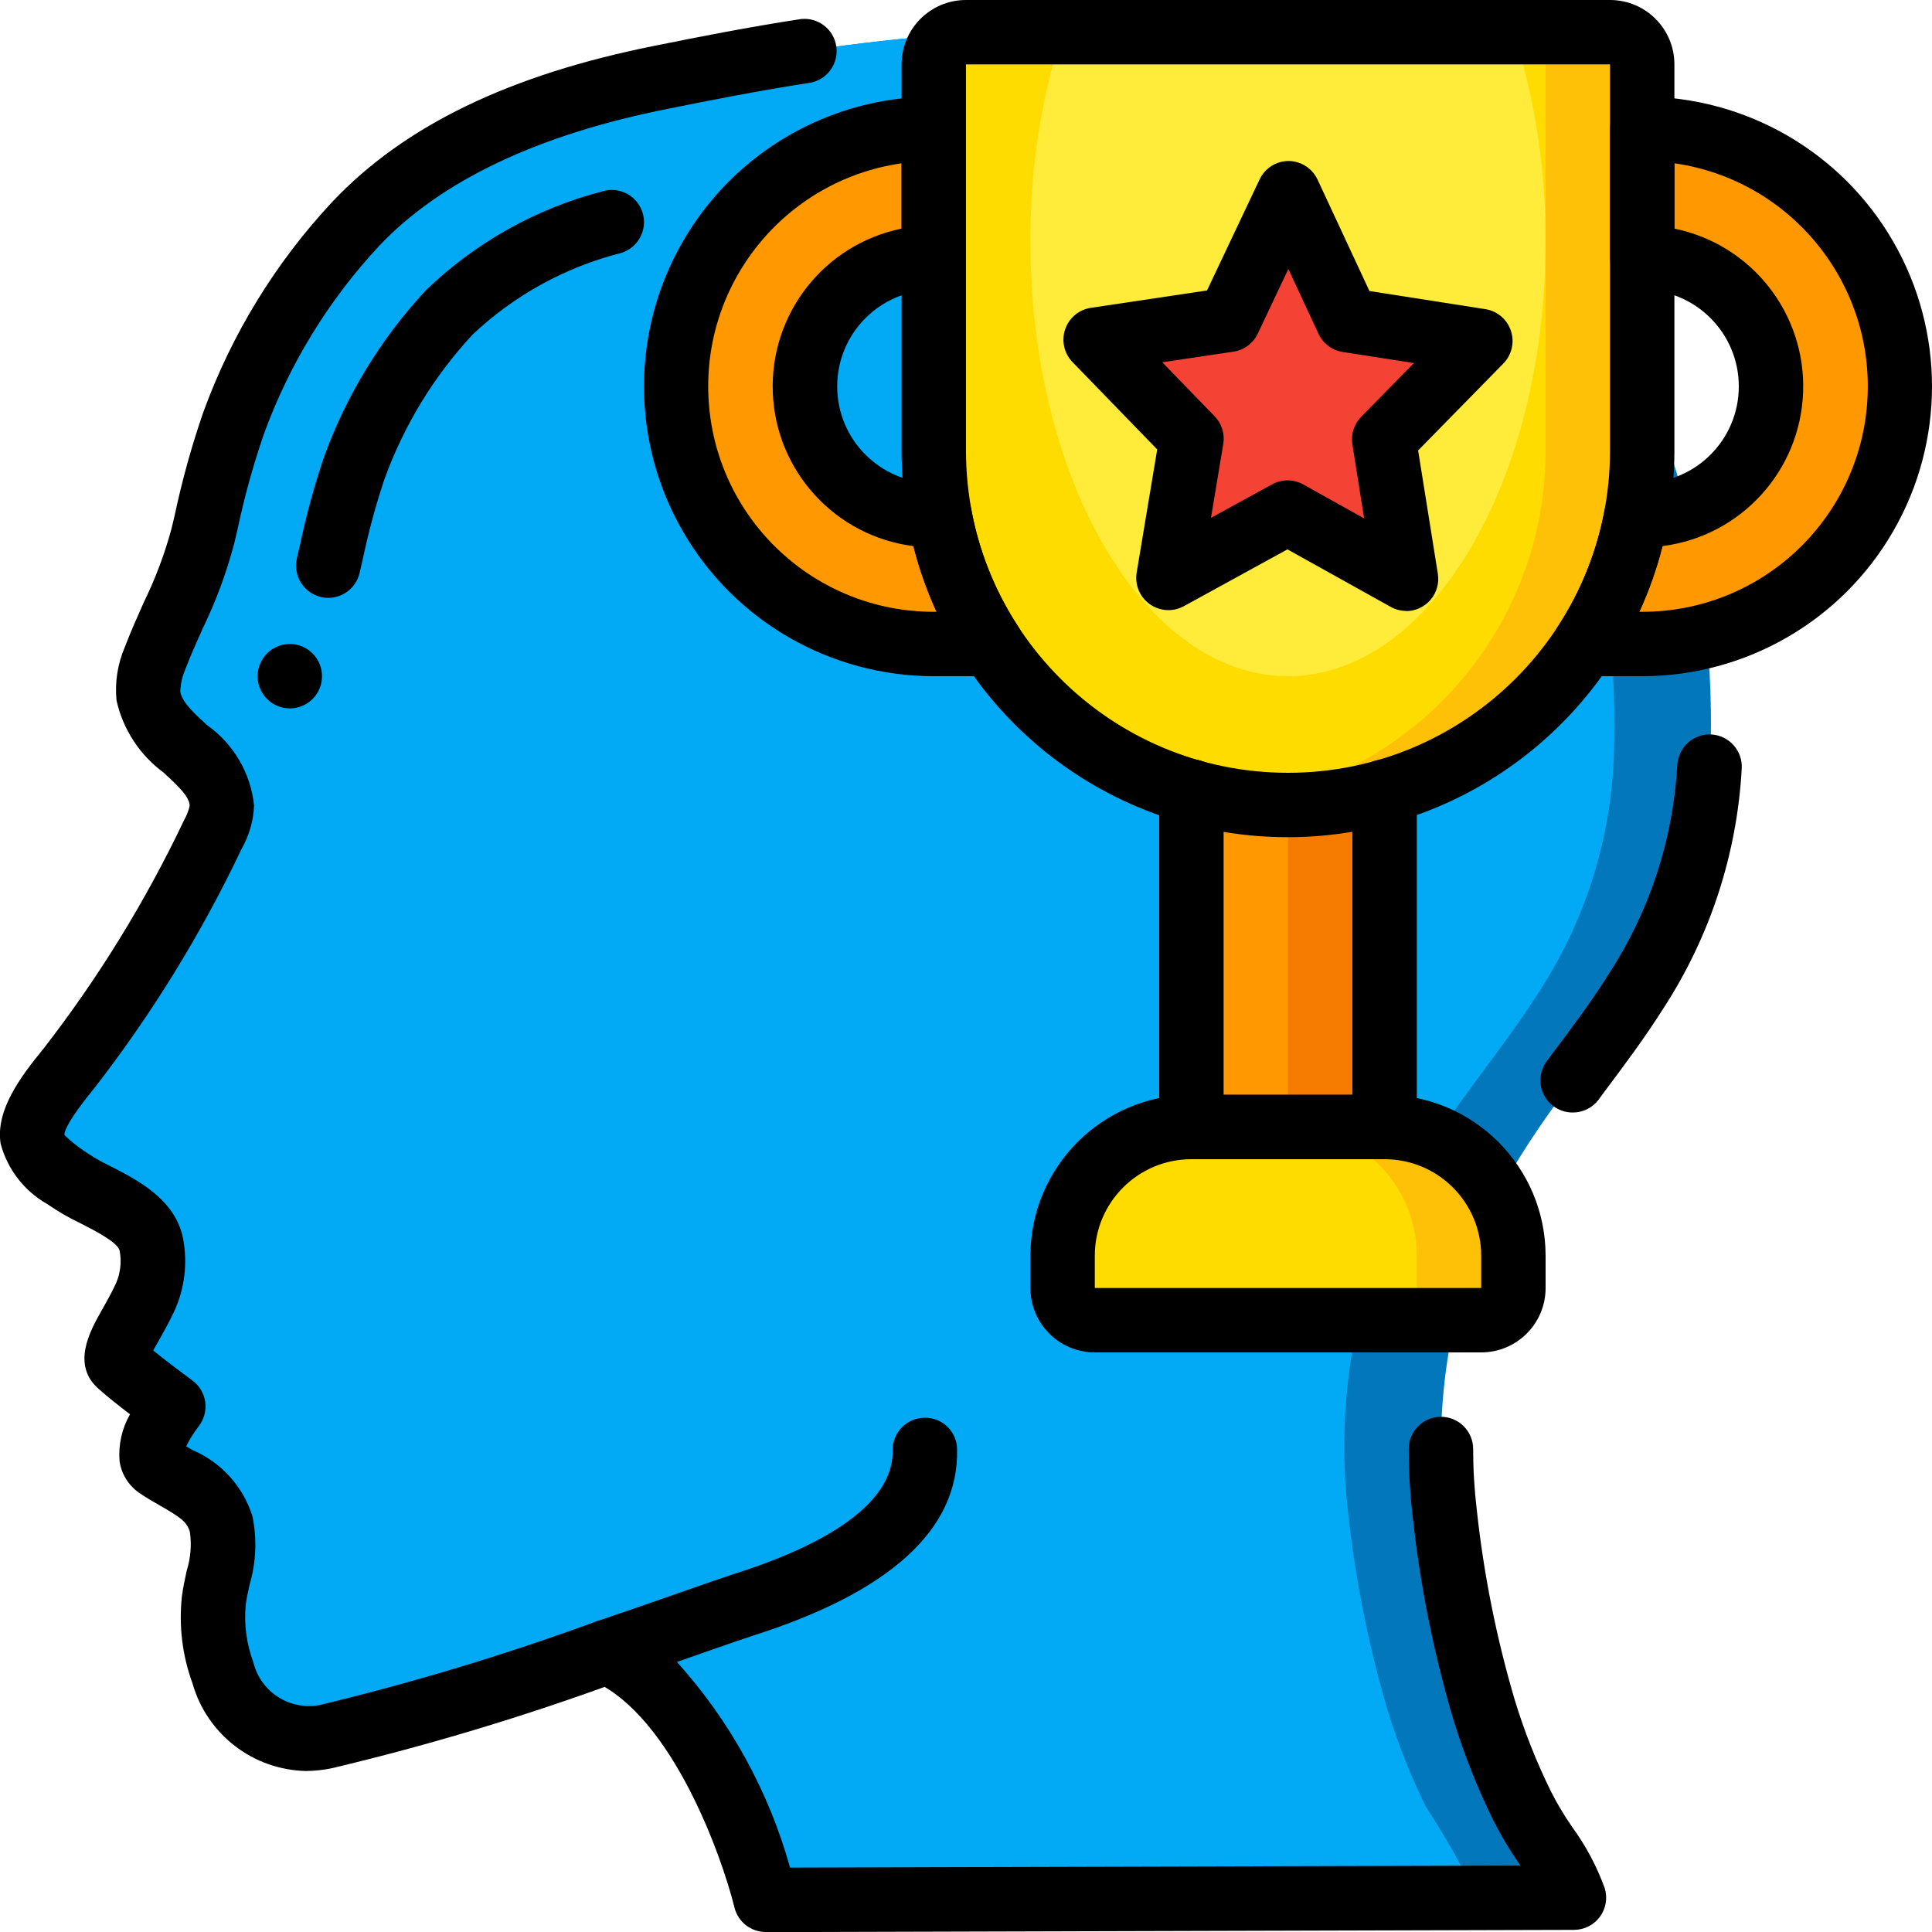 <?xml version="1.0" encoding="UTF-8"?>
<svg xmlns="http://www.w3.org/2000/svg" xmlns:xlink="http://www.w3.org/1999/xlink" width="512" height="512" viewBox="0 0 60 60" version="1.1"><!-- Generator: Sketch 51.3 (57544) - http://www.bohemiancoding.com/sketch --><title>035 - Triumph</title><desc>Created with Sketch.</desc><defs/><g id="Page-1" stroke="none" stroke-width="1" fill="none" fill-rule="evenodd"><g id="035---Triumph" transform="translate(-1, 0)" fill-rule="nonzero"><path d="M47.26,37.71 C45.98,40.632 45.501,43.842 45.87,47.01 C46.095,49.072 46.503,51.11 47.09,53.1 C47.407,54.133 47.805,55.14 48.28,56.11 C48.874,57.014 49.408,57.956 49.88,58.93 L24.78,59 L24.78,58.99 C24.7,58.69 23.19,52.81 19.85,51.3 C19.23,51.52 18.57,51.74 17.9,51.97 C15.679,52.74 13.419,53.395 11.13,53.93 C10.499,54.081 9.835,53.988 9.27,53.67 C8.627,53.274 8.148,52.66 7.92,51.94 C7.658,51.228 7.562,50.465 7.64,49.71 C7.87,48.939 7.948,48.131 7.87,47.33 C7.61,46.32 6.65,46.07 5.89,45.53 C5.27,45.09 6.38,43.68 6.38,43.68 C6.38,43.68 5.2,42.81 4.78,42.44 C4.34,42.07 4.96,41.45 5.51,40.28 C5.737,39.772 5.803,39.207 5.7,38.66 C5.49,37.59 3.87,37.19 3.07,36.59 C2.69,36.31 2.08,35.89 2.01,35.38 C1.9,34.67 2.74,33.67 3.15,33.17 C4.895,30.922 6.39,28.491 7.61,25.92 C7.77,25.649 7.866,25.344 7.89,25.03 C7.87,23.6 5.8,23.01 5.61,21.62 C5.58,21.212 5.652,20.803 5.82,20.43 C6.397,19.204 6.891,17.941 7.3,16.65 C7.546,15.465 7.863,14.297 8.25,13.15 C9.089,10.85 10.381,8.741 12.05,6.95 C14.5,4.36 18.12,3.08 21.54,2.4 C24.581,1.735 27.666,1.284 30.77,1.05 C30.87,1.04 30.97,1.04 31.07,1.03 C37.47,0.71 42.53,2.88 47.49,6.77 C50.194,8.78 52.171,11.617 53.12,14.85 C53.845,17.521 54.185,20.283 54.13,23.05 C54.111,25.783 53.313,28.454 51.83,30.75 C50.34,33.11 48.39,35.14 47.26,37.71 Z" id="Shape" fill="#0377BC"/><path d="M44.26,37.71 C42.98,40.632 42.501,43.842 42.87,47.01 C43.095,49.072 43.503,51.11 44.09,53.1 C44.407,54.133 44.805,55.14 45.28,56.11 C45.874,57.014 46.408,57.956 46.88,58.93 L24.78,58.99 C24.7,58.69 23.19,52.81 19.85,51.3 C19.23,51.52 18.57,51.74 17.9,51.97 C17.582,51.7 17.229,51.474 16.85,51.3 C14.44,52.14 11.5,53.11 9.27,53.67 C8.627,53.274 8.148,52.66 7.92,51.94 C7.658,51.228 7.562,50.465 7.64,49.71 C7.87,48.939 7.948,48.131 7.87,47.33 C7.61,46.32 6.65,46.07 5.89,45.53 C5.27,45.09 6.38,43.68 6.38,43.68 C6.38,43.68 5.2,42.81 4.78,42.44 C4.34,42.07 4.96,41.45 5.51,40.28 C5.737,39.772 5.803,39.207 5.7,38.66 C5.49,37.59 3.87,37.19 3.07,36.59 C2.69,36.31 2.08,35.89 2.01,35.38 C1.9,34.67 2.74,33.67 3.15,33.17 C4.895,30.922 6.39,28.491 7.61,25.92 C7.77,25.649 7.866,25.344 7.89,25.03 C7.87,23.6 5.8,23.01 5.61,21.62 C5.58,21.212 5.652,20.803 5.82,20.43 C6.397,19.204 6.891,17.941 7.3,16.65 C7.546,15.465 7.863,14.297 8.25,13.15 C9.089,10.85 10.381,8.741 12.05,6.95 C14.5,4.36 18.12,3.08 21.54,2.4 C24.581,1.735 27.666,1.284 30.77,1.05 C35.93,1.37 40.25,3.44 44.49,6.77 C47.194,8.78 49.171,11.617 50.12,14.85 C50.845,17.521 51.185,20.283 51.13,23.05 C51.111,25.783 50.313,28.454 48.83,30.75 C47.34,33.11 45.39,35.14 44.26,37.71 Z" id="Shape" fill="#02A9F4"/><path d="M31.78,20 L30,20 C25.582,20 22,16.418 22,12 C22,7.582 25.582,4 30,4 L30,8 C27.791,8 26,9.791 26,12 C26,14.209 27.791,16 30,16 L30.18,16 C30.443,17.426 30.987,18.786 31.78,20 Z" id="Shape" fill="#FF9801"/><path d="M60,12 C60.003,14.123 59.161,16.159 57.66,17.66 C56.159,19.161 54.123,20.003 52,20 L50.22,20 C51.013,18.786 51.557,17.426 51.82,16 L52,16 C54.209,16 56,14.209 56,12 C56,9.791 54.209,8 52,8 L52,4 C54.123,3.997 56.159,4.839 57.66,6.34 C59.161,7.841 60.003,9.877 60,12 Z" id="Shape" fill="#FF9801"/><rect id="Rectangle-path" fill="#F57C00" x="38" y="24.58" width="6" height="10.42"/><rect id="Rectangle-path" fill="#FF9801" x="38" y="24.58" width="3" height="10.42"/><path d="M48,39 L48,40 C48.001,40.113 47.981,40.225 47.94,40.33 C47.8,40.73 47.424,40.998 47,41 L35,41 C34.576,40.998 34.2,40.73 34.06,40.33 C34.019,40.225 33.999,40.113 34,40 L34,39 C34,36.791 35.791,35 38,35 L44,35 C46.209,35 48,36.791 48,39 Z" id="Shape" fill="#FEC108"/><path d="M45,39 L45,40 C45.001,40.113 44.981,40.225 44.94,40.33 C44.8,40.73 44.424,40.998 44,41 L35,41 C34.576,40.998 34.2,40.73 34.06,40.33 C34.019,40.225 33.999,40.113 34,40 L34,39 C34,36.791 35.791,35 38,35 L41,35 C43.209,35 45,36.791 45,39 Z" id="Shape" fill="#FFDC00"/><path d="M52,2 L52,14 C52,16.917 50.841,19.715 48.778,21.778 C46.715,23.841 43.917,25 41,25 C40.498,25.002 39.997,24.969 39.5,24.9 C34.05,24.159 29.99,19.5 30,14 L30,2 C30,1.448 30.448,1 31,1 L51,1 C51.552,1 52,1.448 52,2 Z" id="Shape" fill="#FEC108"/><path d="M49,2 L49,14 C49.001,19.497 44.945,24.15 39.5,24.9 C34.05,24.159 29.99,19.5 30,14 L30,2 C30,1.448 30.448,1 31,1 L48,1 C48.552,1 49,1.448 49,2 Z" id="Shape" fill="#FFDC00"/><path d="M49,7.5 C49,14.96 45.42,21 41,21 C36.58,21 33,14.96 33,7.5 C32.988,5.295 33.322,3.101 33.99,1 L48.01,1 C48.678,3.101 49.012,5.295 49,7.5 Z" id="Shape" fill="#FFEB3A"/><path d="M43.777,17.472 L41.228,16.053 C41.077,15.97 40.895,15.97 40.744,16.053 L38.187,17.453 C38.019,17.545 37.813,17.533 37.657,17.423 C37.501,17.312 37.422,17.122 37.453,16.933 L37.962,13.872 C37.988,13.716 37.938,13.556 37.828,13.442 L35.701,11.242 C35.571,11.107 35.527,10.911 35.587,10.734 C35.647,10.557 35.801,10.428 35.986,10.4 L38.894,9.965 C39.059,9.94 39.201,9.835 39.272,9.684 L40.563,6.957 C40.645,6.782 40.822,6.67 41.016,6.67 C41.209,6.67 41.386,6.782 41.468,6.957 L42.741,9.7 C42.812,9.851 42.953,9.958 43.118,9.983 L46.023,10.436 C46.208,10.465 46.361,10.595 46.42,10.773 C46.479,10.95 46.434,11.146 46.303,11.28 L44.161,13.461 C44.05,13.574 43.999,13.734 44.024,13.891 L44.514,16.954 C44.545,17.143 44.465,17.334 44.308,17.444 C44.151,17.555 43.945,17.566 43.777,17.472 Z" id="Shape" fill="#F44335"/><path d="M10.511,55 C8.861,54.969 7.426,53.863 6.977,52.275 C6.662,51.414 6.55,50.492 6.649,49.581 C6.682,49.318 6.74,49.05 6.798,48.781 C6.92,48.393 6.954,47.983 6.898,47.581 C6.817,47.267 6.586,47.111 5.998,46.774 C5.764,46.641 5.527,46.505 5.305,46.349 C4.98,46.117 4.765,45.761 4.712,45.365 C4.674,44.862 4.787,44.36 5.038,43.922 C4.697,43.661 4.324,43.367 4.108,43.172 C3.184,42.416 3.796,41.333 4.163,40.687 C4.297,40.449 4.454,40.174 4.603,39.854 C4.741,39.537 4.78,39.185 4.716,38.845 C4.666,38.586 3.941,38.216 3.509,37.995 C3.147,37.824 2.799,37.623 2.47,37.395 C1.754,36.989 1.231,36.313 1.019,35.517 C0.86,34.488 1.619,33.46 2.342,32.579 C4.054,30.373 5.522,27.987 6.72,25.464 C6.797,25.328 6.854,25.182 6.89,25.03 C6.89,24.755 6.565,24.439 6.077,23.991 C5.338,23.445 4.82,22.651 4.619,21.755 C4.563,21.185 4.653,20.61 4.881,20.085 C5.062,19.611 5.265,19.156 5.468,18.701 C5.826,17.97 6.113,17.206 6.326,16.421 L6.426,15.999 C6.656,14.918 6.951,13.852 7.312,12.807 C8.194,10.378 9.559,8.152 11.324,6.264 C13.558,3.9 16.836,2.316 21.345,1.419 C22.688,1.147 24.279,0.835 25.869,0.592 C26.403,0.531 26.891,0.904 26.971,1.435 C27.052,1.967 26.698,2.468 26.169,2.568 C24.622,2.806 23.06,3.112 21.737,3.38 C17.702,4.18 14.687,5.615 12.774,7.637 C11.196,9.33 9.976,11.324 9.188,13.5 C8.856,14.467 8.584,15.454 8.373,16.455 L8.273,16.881 C8.032,17.79 7.705,18.674 7.294,19.52 C7.106,19.94 6.917,20.36 6.754,20.788 C6.66,21.005 6.607,21.238 6.599,21.474 C6.643,21.798 7.025,22.148 7.429,22.519 C8.255,23.102 8.788,24.013 8.89,25.019 C8.87,25.493 8.736,25.956 8.5,26.368 C7.248,29.003 5.714,31.495 3.924,33.8 C3.162,34.731 3,35.1 3,35.249 C3.185,35.429 3.386,35.591 3.6,35.735 C3.861,35.917 4.137,36.077 4.424,36.214 C5.277,36.65 6.446,37.248 6.686,38.468 C6.829,39.224 6.736,40.005 6.419,40.706 C6.245,41.076 6.065,41.396 5.908,41.672 C5.859,41.758 5.808,41.854 5.757,41.941 C6.172,42.275 6.738,42.699 6.978,42.875 C7.196,43.036 7.339,43.279 7.374,43.548 C7.409,43.816 7.334,44.088 7.166,44.3 C7.018,44.493 6.888,44.7 6.78,44.918 C6.849,44.958 6.918,44.998 6.988,45.037 C7.873,45.417 8.548,46.164 8.838,47.082 C8.985,47.787 8.955,48.518 8.752,49.209 C8.706,49.418 8.659,49.627 8.632,49.836 C8.574,50.441 8.654,51.052 8.867,51.621 C9.089,52.542 9.994,53.127 10.925,52.952 C13.839,52.251 16.711,51.383 19.525,50.352 C19.863,50.235 20.237,50.307 20.507,50.54 C20.778,50.774 20.903,51.134 20.835,51.485 C20.768,51.836 20.519,52.125 20.181,52.242 C17.287,53.303 14.333,54.193 11.334,54.907 C11.064,54.966 10.788,54.997 10.511,55 Z M5.411,41.66 L5.442,41.688 L5.411,41.66 Z" id="Shape" fill="#000000"/><path d="M24.78,60 C24.319,60 23.919,59.685 23.809,59.238 C23.42,57.657 21.879,53.314 19.438,52.211 C19.064,52.042 18.831,51.661 18.851,51.251 C18.871,50.841 19.139,50.485 19.528,50.353 C20.572,49.999 21.517,49.668 22.261,49.408 C22.952,49.167 23.473,48.985 23.744,48.898 C27.902,47.583 28.744,46.082 28.721,45.053 C28.715,44.787 28.815,44.53 28.998,44.338 C29.182,44.146 29.434,44.036 29.7,44.03 C29.966,44.021 30.225,44.119 30.417,44.303 C30.61,44.486 30.72,44.74 30.723,45.006 C30.781,47.498 28.639,49.449 24.354,50.806 C24.096,50.889 23.592,51.065 22.923,51.298 L22.023,51.614 C23.671,53.443 24.874,55.629 25.536,58 L48.218,57.937 L48.151,57.837 C47.863,57.42 47.604,56.983 47.376,56.53 C46.879,55.522 46.464,54.475 46.135,53.4 C45.528,51.353 45.107,49.256 44.877,47.133 C44.792,46.425 44.75,45.713 44.75,45 C44.75,44.448 45.198,44 45.75,44 C46.302,44 46.75,44.448 46.75,45 C46.75,45.632 46.788,46.263 46.863,46.891 C47.079,48.894 47.474,50.874 48.046,52.806 C48.344,53.784 48.722,54.736 49.175,55.652 C49.366,56.027 49.582,56.388 49.822,56.734 C50.247,57.317 50.588,57.956 50.835,58.634 C50.93,58.937 50.876,59.268 50.688,59.525 C50.5,59.781 50.201,59.933 49.883,59.934 L24.783,60.004 L24.78,60 Z" id="Shape" fill="#000000"/><path d="M49.839,34.55 C49.46,34.55 49.114,34.336 48.945,33.997 C48.775,33.658 48.812,33.253 49.039,32.95 L49.145,32.808 C49.804,31.931 50.426,31.108 50.982,30.217 C52.237,28.282 52.964,26.053 53.091,23.75 C53.124,23.198 53.599,22.777 54.151,22.81 C54.703,22.843 55.124,23.318 55.091,23.87 C54.946,26.51 54.114,29.067 52.677,31.287 C52.077,32.238 51.402,33.138 50.748,34.009 L50.648,34.15 C50.457,34.404 50.157,34.553 49.839,34.55 Z" id="Shape" fill="#000000"/><path d="M11.194,18.567 C10.889,18.567 10.6,18.428 10.411,18.189 C10.221,17.95 10.151,17.637 10.22,17.34 L10.32,16.907 C10.513,15.991 10.76,15.086 11.06,14.199 C11.756,12.275 12.833,10.511 14.227,9.013 C15.76,7.536 17.647,6.478 19.707,5.942 C20.235,5.781 20.794,6.078 20.956,6.606 C21.117,7.135 20.819,7.694 20.291,7.855 C18.564,8.293 16.977,9.164 15.681,10.386 C14.473,11.686 13.54,13.217 12.937,14.886 C12.667,15.696 12.443,16.521 12.268,17.357 L12.168,17.79 C12.064,18.244 11.66,18.567 11.194,18.567 Z" id="Shape" fill="#000000"/><circle id="Oval" fill="#000000" cx="10" cy="21" r="1"/><path d="M41,26 C37.816,26.005 34.761,24.742 32.509,22.491 C30.258,20.239 28.995,17.184 29,14 L29,2 C29,0.895 29.895,2.02906125e-16 31,0 L51,0 C52.105,6.76353751e-17 53,0.895 53,2 L53,14 C53,14.732 52.933,15.462 52.8,16.182 C51.743,21.868 46.784,25.994 41,26 Z M31,2 L31,14 C31,19.523 35.477,24 41,24 C46.523,24 51,19.523 51,14 L51,2 L31,2 Z" id="Shape" fill="#000000"/><path d="M31.78,21 L30,21 C26.785,21 23.813,19.285 22.206,16.5 C20.598,13.715 20.598,10.285 22.206,7.5 C23.813,4.715 26.785,3 30,3 C30.552,3 31,3.448 31,4 L31,8 C31,8.552 30.552,9 30,9 C28.343,9 27,10.343 27,12 C27,13.657 28.343,15 30,15 L30.18,15 C30.662,15 31.075,15.343 31.163,15.817 C31.401,17.113 31.895,18.349 32.617,19.452 C32.818,19.759 32.835,20.152 32.66,20.476 C32.485,20.799 32.147,21 31.78,21 Z M29,5.071 C25.364,5.593 22.749,8.837 23.012,12.501 C23.275,16.165 26.326,19.003 30,19 L30.087,19 C29.786,18.343 29.545,17.66 29.368,16.96 C26.94,16.652 25.091,14.632 25,12.186 C24.909,9.74 26.602,7.588 29,7.1 L29,5.071 Z" id="Shape" fill="#000000"/><path d="M52,21 L50.22,21 C49.853,21 49.515,20.798 49.341,20.475 C49.166,20.152 49.183,19.759 49.384,19.452 C50.105,18.349 50.599,17.113 50.837,15.816 C50.926,15.343 51.339,15 51.82,15 L52,15 C53.657,15 55,13.657 55,12 C55,10.343 53.657,9 52,9 C51.448,9 51,8.552 51,8 L51,4 C51,3.448 51.448,3 52,3 C55.215,3 58.187,4.715 59.794,7.5 C61.402,10.285 61.402,13.715 59.794,16.5 C58.187,19.285 55.215,21 52,21 Z M51.913,19 L52,19 C55.674,19.003 58.725,16.165 58.988,12.501 C59.251,8.837 56.636,5.593 53,5.071 L53,7.1 C55.397,7.589 57.088,9.74 56.997,12.185 C56.906,14.63 55.06,16.65 52.633,16.959 C52.455,17.66 52.214,18.343 51.913,19 Z" id="Shape" fill="#000000"/><path d="M44,36 L38,36 C37.448,36 37,35.552 37,35 L37,24.58 C37,24.028 37.448,23.58 38,23.58 C38.552,23.58 39,24.028 39,24.58 L39,34 L43,34 L43,24.58 C43,24.028 43.448,23.58 44,23.58 C44.552,23.58 45,24.028 45,24.58 L45,35 C45,35.552 44.552,36 44,36 Z" id="Shape" fill="#000000"/><path d="M47,42 L35,42 C33.895,42 33,41.105 33,40 L33,39 C33.003,36.24 35.24,34.003 38,34 L44,34 C46.76,34.003 48.997,36.24 49,39 L49,40 C49,41.105 48.105,42 47,42 Z M38,36 C36.343,36 35,37.343 35,39 L35,40 L47,40 L47,39 C47,37.343 45.657,36 44,36 L38,36 Z" id="Shape" fill="#000000"/><path d="M44.676,18.973 C44.506,18.973 44.338,18.93 44.189,18.847 L40.983,17.061 L37.765,18.826 C37.429,19.009 37.019,18.984 36.707,18.763 C36.396,18.542 36.238,18.162 36.3,17.785 L36.938,13.958 L34.308,11.245 C34.047,10.976 33.959,10.584 34.079,10.229 C34.199,9.874 34.507,9.615 34.878,9.56 L38.485,9.021 L40.118,5.572 C40.283,5.224 40.633,5.001 41.018,5 C41.404,5.003 41.755,5.228 41.918,5.578 L43.529,9.038 L47.129,9.601 C47.499,9.659 47.806,9.919 47.923,10.275 C48.041,10.63 47.95,11.022 47.688,11.289 L45.041,13.989 L45.654,17.82 C45.7,18.109 45.617,18.404 45.427,18.627 C45.237,18.85 44.959,18.978 44.666,18.978 L44.676,18.973 Z M40.986,14.918 C41.156,14.918 41.324,14.961 41.473,15.044 L43.364,16.1 L43,13.8 C42.95,13.487 43.052,13.168 43.274,12.942 L44.911,11.275 L42.7,10.931 C42.37,10.88 42.088,10.667 41.947,10.365 L41.011,8.354 L40.062,10.359 C39.92,10.661 39.636,10.872 39.306,10.921 L37.096,11.251 L38.722,12.928 C38.943,13.156 39.042,13.475 38.99,13.788 L38.608,16.082 L40.508,15.041 C40.655,14.961 40.819,14.918 40.986,14.918 Z" id="Shape" fill="#000000"/></g></g></svg>
